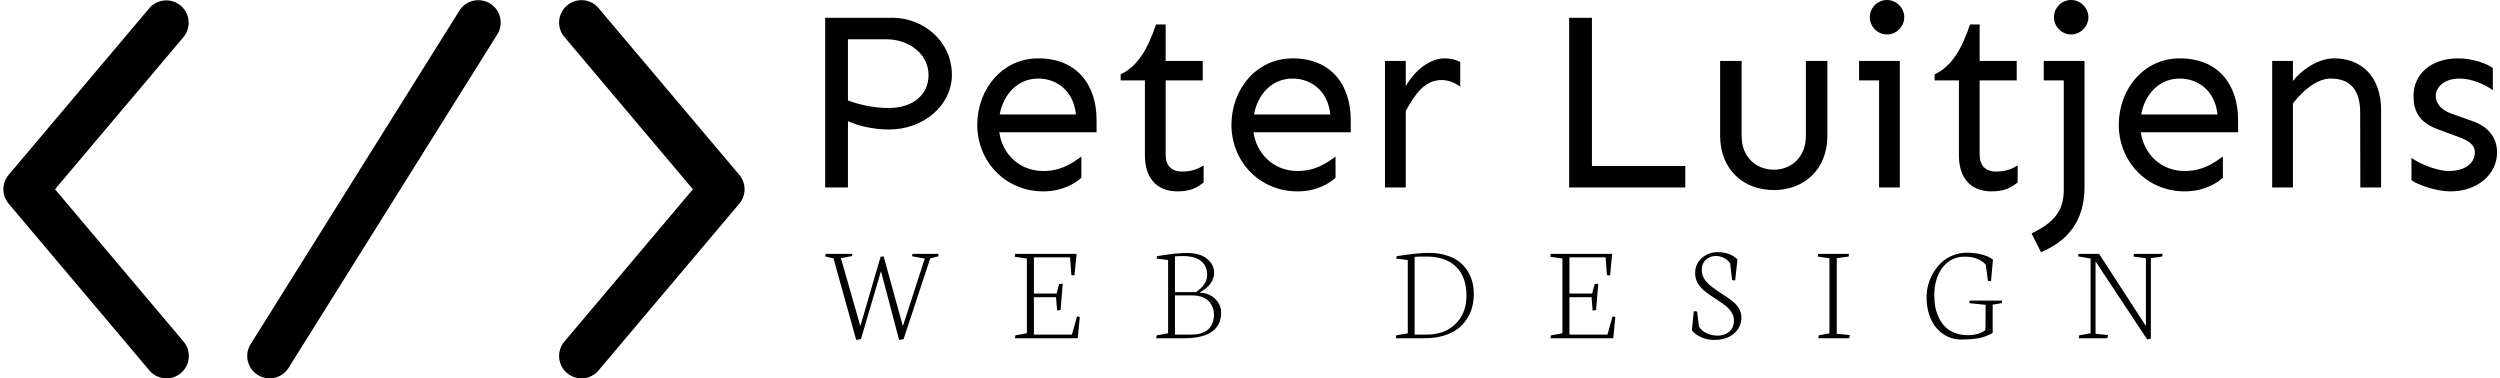 <svg data-v-423bf9ae="" xmlns="http://www.w3.org/2000/svg" viewBox="0 0 595 90" class="iconLeftSlogan"><!----><!----><!----><g data-v-423bf9ae="" id="20ae60df-0c13-4f0c-97a7-a0bb3fa4c994" fill="black" transform="matrix(4.409,0,0,4.409,189.777,-14.989)"><path d="M1.50 4.36L1.50 13.52L2.73 13.52L2.73 9.94C3.21 10.16 4.01 10.39 4.95 10.39C6.84 10.39 8.34 9.06 8.34 7.45C8.34 5.56 6.73 4.36 5.15 4.36ZM4.91 9.23C4.09 9.23 3.23 9.02 2.73 8.82L2.73 5.52L4.81 5.52C5.99 5.52 7.08 6.29 7.08 7.45C7.08 8.48 6.29 9.23 4.91 9.23ZM16.15 9.87C16.15 8.00 15.11 6.55 13.00 6.55C11.07 6.55 9.71 8.20 9.71 10.14C9.71 12.09 11.20 13.73 13.28 13.73C14.34 13.73 15.05 13.26 15.33 12.99L15.33 11.85C14.88 12.18 14.26 12.63 13.28 12.63C11.96 12.63 11.06 11.69 10.90 10.54L16.15 10.54ZM10.92 9.58C11.12 8.50 11.88 7.64 13.00 7.64C13.96 7.64 14.90 8.26 15.04 9.58ZM19.88 6.69L19.88 4.72L19.36 4.72C18.91 6.07 18.33 7.01 17.45 7.41L17.45 7.74L18.76 7.74L18.76 11.80C18.76 12.96 19.36 13.73 20.52 13.73C21.21 13.73 21.56 13.54 21.93 13.25L21.93 12.33C21.66 12.50 21.31 12.66 20.77 12.66C20.17 12.66 19.88 12.32 19.88 11.74L19.88 7.74L21.88 7.74L21.88 6.69ZM29.87 9.87C29.87 8.00 28.83 6.55 26.73 6.55C24.80 6.55 23.43 8.20 23.43 10.14C23.43 12.09 24.92 13.73 27.00 13.73C28.07 13.73 28.78 13.26 29.05 12.99L29.05 11.85C28.60 12.18 27.99 12.63 27.00 12.63C25.69 12.63 24.79 11.69 24.62 10.54L29.87 10.54ZM24.65 9.58C24.84 8.50 25.61 7.64 26.73 7.64C27.69 7.64 28.63 8.26 28.77 9.58ZM34.95 6.55C34.17 6.55 33.36 7.15 32.84 8.05L32.84 6.69L31.72 6.69L31.72 13.52L32.84 13.52L32.84 9.39C33.35 8.48 33.85 7.72 34.78 7.72C35.14 7.72 35.49 7.86 35.78 8.08L35.78 6.74C35.53 6.62 35.26 6.55 34.95 6.55ZM42.89 12.36L42.89 4.36L41.66 4.36L41.66 13.52L47.93 13.52L47.93 12.36ZM55.60 6.69L54.44 6.69L54.44 10.73C54.44 11.92 53.62 12.56 52.71 12.56C51.79 12.56 50.97 11.92 50.97 10.73L50.97 6.69L49.81 6.69L49.81 10.73C49.81 12.54 51.06 13.66 52.71 13.66C54.35 13.66 55.60 12.54 55.60 10.73ZM58.82 5.26C59.34 5.26 59.75 4.81 59.75 4.33C59.75 3.84 59.34 3.40 58.82 3.40C58.28 3.40 57.89 3.84 57.89 4.33C57.89 4.81 58.28 5.26 58.82 5.26ZM59.51 6.69L57.31 6.69L57.31 7.74L58.39 7.74L58.39 13.52L59.51 13.52ZM63.82 6.69L63.82 4.72L63.30 4.72C62.85 6.07 62.28 7.01 61.39 7.41L61.39 7.74L62.70 7.74L62.70 11.80C62.70 12.96 63.30 13.73 64.46 13.73C65.15 13.73 65.50 13.54 65.87 13.25L65.87 12.33C65.60 12.50 65.26 12.66 64.71 12.66C64.11 12.66 63.82 12.32 63.82 11.74L63.82 7.74L65.82 7.74L65.82 6.69ZM68.76 5.26C69.28 5.26 69.69 4.81 69.69 4.33C69.69 3.84 69.28 3.40 68.76 3.40C68.22 3.40 67.83 3.84 67.83 4.33C67.83 4.81 68.22 5.26 68.76 5.26ZM69.48 6.69L67.28 6.69L67.28 7.74L68.36 7.74L68.36 13.66C68.36 14.78 67.83 15.42 66.62 16.00L67.13 17.01C68.56 16.42 69.48 15.34 69.48 13.49ZM77.77 9.87C77.77 8.00 76.73 6.55 74.62 6.55C72.69 6.55 71.33 8.20 71.33 10.14C71.33 12.09 72.82 13.73 74.89 13.73C75.96 13.73 76.67 13.26 76.95 12.99L76.95 11.85C76.49 12.18 75.88 12.63 74.89 12.63C73.58 12.63 72.68 11.69 72.52 10.54L77.77 10.54ZM72.54 9.58C72.73 8.50 73.50 7.64 74.62 7.64C75.58 7.64 76.52 8.26 76.66 9.58ZM82.96 6.55C82.03 6.55 81.16 7.23 80.73 7.77L80.73 6.69L79.61 6.69L79.61 13.52L80.73 13.52L80.73 8.98C81.28 8.27 82.04 7.64 82.77 7.64C83.85 7.64 84.36 8.29 84.36 9.46L84.37 13.52L85.49 13.52L85.49 9.35C85.49 7.46 84.36 6.55 82.96 6.55ZM89.65 6.55C88.18 6.55 87.24 7.41 87.24 8.57C87.24 9.35 87.49 9.98 88.55 10.38L89.56 10.75C90.21 10.98 90.55 11.20 90.55 11.63C90.55 12.21 90.02 12.63 89.15 12.63C88.47 12.63 87.51 12.21 87.13 11.92L87.13 13.13C87.45 13.36 88.43 13.73 89.24 13.73C90.70 13.73 91.75 12.80 91.75 11.63C91.75 10.86 91.31 10.25 90.43 9.94L89.28 9.53C88.65 9.31 88.44 8.91 88.44 8.57C88.44 8.13 88.87 7.64 89.73 7.64C90.41 7.64 91.14 7.98 91.52 8.27L91.52 7.07C91.21 6.84 90.45 6.55 89.65 6.55Z"></path></g><!----><g data-v-423bf9ae="" id="77735183-75c0-4c0b-b811-b25f6f15addd" transform="matrix(1.96,0,0,1.96,-8.995,-52.954)" stroke="none" fill="black"><path d="M75.195 72.96a2.716 2.716 0 0 1-2.074-4.467L88.73 50 73.122 31.507a2.716 2.716 0 0 1 4.151-3.504L94.36 48.248a2.715 2.715 0 0 1 0 3.503L77.272 71.995a2.708 2.708 0 0 1-2.077.965zM24.805 72.96a2.71 2.71 0 0 1-2.076-.964L5.641 51.752a2.715 2.715 0 0 1 0-3.503l17.088-20.245a2.716 2.716 0 0 1 4.151 3.503L11.269 50.001l15.609 18.492a2.716 2.716 0 0 1-2.073 4.467zM37.325 72.96a2.715 2.715 0 0 1-2.299-4.156L60.37 28.315a2.715 2.715 0 1 1 4.604 2.881L39.63 71.685a2.714 2.714 0 0 1-2.305 1.275z"></path></g><!----><g data-v-423bf9ae="" id="e1da2cd6-879c-4eee-91d2-f57d0288cd1d" fill="black" transform="matrix(2.359,0,0,2.359,195.658,46.531)"><path d="M1.15 6.34L0.31 6.15L0.36 5.89L3.05 5.89L3.03 6.11L1.90 6.32L3.86 13.18L5.90 6.18L6.21 6.14L8.15 13.18L10.36 6.36L9.08 6.13L9.12 5.89L11.74 5.89L11.72 6.14L10.91 6.34L8.22 14.49L7.77 14.57L5.94 7.63L3.92 14.49L3.44 14.57L1.15 6.34ZM20.66 6.36L19.43 6.18L19.48 5.89L25.68 5.89L25.46 8.07L25.15 8.03L25.02 6.24L21.37 6.24L21.37 9.89L23.66 9.89L23.91 8.94L24.28 8.89L24.06 11.55L23.71 11.61L23.60 10.26L21.37 10.26L21.37 14.03L25.21 14.03L25.72 12.19L26.00 12.26L25.79 14.40L19.46 14.40L19.50 14.11L20.66 13.90L20.66 6.36ZM35.60 6.15L35.60 9.75L37.72 9.75L37.72 9.75Q38.18 9.45 38.51 9.01L38.51 9.01L38.51 9.01Q38.85 8.57 38.85 8.02L38.85 8.02L38.85 8.02Q38.85 7.08 38.21 6.59L38.21 6.59L38.21 6.59Q37.57 6.11 36.44 6.11L36.44 6.11L36.44 6.11Q35.79 6.11 35.60 6.15L35.60 6.15ZM35.60 10.08L35.60 14.03L37.28 14.03L37.28 14.03Q37.92 14.03 38.38 13.85L38.38 13.85L38.38 13.85Q38.83 13.68 39.08 13.38L39.08 13.38L39.08 13.38Q39.32 13.08 39.43 12.74L39.43 12.74L39.43 12.74Q39.54 12.41 39.54 12.02L39.54 12.02L39.54 12.02Q39.54 11.68 39.43 11.36L39.43 11.36L39.43 11.36Q39.32 11.04 39.08 10.74L39.08 10.74L39.08 10.74Q38.84 10.45 38.40 10.26L38.40 10.26L38.40 10.26Q37.95 10.08 37.35 10.08L37.35 10.08L35.60 10.08ZM36.61 14.40L33.70 14.40L33.76 14.11L34.91 13.90L34.91 6.51L33.74 6.36L33.80 6.12L33.80 6.12Q33.93 6.10 34.36 6.03L34.36 6.03L34.36 6.03Q34.80 5.96 34.98 5.94L34.98 5.94L34.98 5.94Q35.15 5.91 35.51 5.87L35.51 5.87L35.51 5.87Q35.86 5.83 36.17 5.82L36.17 5.82L36.17 5.82Q36.48 5.80 36.83 5.80L36.83 5.80L36.83 5.80Q38.12 5.80 38.83 6.38L38.83 6.38L38.83 6.38Q39.55 6.96 39.55 7.79L39.55 7.79L39.55 7.79Q39.55 8.98 38.13 9.76L38.13 9.76L38.13 9.80L38.13 9.80Q39.12 9.86 39.69 10.46L39.69 10.46L39.69 10.46Q40.26 11.05 40.26 11.80L40.26 11.80L40.26 11.80Q40.26 12.22 40.16 12.58L40.16 12.58L40.16 12.58Q40.06 12.95 39.80 13.29L39.80 13.29L39.80 13.29Q39.53 13.63 39.13 13.87L39.13 13.87L39.13 13.87Q38.73 14.11 38.08 14.25L38.08 14.25L38.08 14.25Q37.43 14.40 36.61 14.40L36.61 14.40ZM59.78 6.19L59.78 14.03L61.01 14.03L61.01 14.03Q62.82 14.03 63.91 12.95L63.91 12.95L63.91 12.95Q65.01 11.87 65.01 10.12L65.01 10.12L65.01 10.12Q65.01 8.20 63.96 7.18L63.96 7.18L63.96 7.18Q62.90 6.16 60.97 6.16L60.97 6.16L60.97 6.16Q59.97 6.16 59.78 6.19L59.78 6.19ZM60.83 14.40L57.88 14.40L57.93 14.11L59.09 13.90L59.09 6.51L57.91 6.36L57.98 6.12L57.98 6.12Q60.07 5.79 61.22 5.79L61.22 5.79L61.22 5.79Q62.19 5.79 62.96 6.03L62.96 6.03L62.96 6.03Q63.74 6.26 64.25 6.66L64.25 6.66L64.25 6.66Q64.76 7.05 65.11 7.59L65.11 7.59L65.11 7.59Q65.45 8.13 65.60 8.71L65.60 8.71L65.60 8.71Q65.75 9.29 65.75 9.92L65.75 9.92L65.75 9.92Q65.75 10.64 65.58 11.28L65.58 11.28L65.58 11.28Q65.41 11.93 65.02 12.50L65.02 12.50L65.02 12.50Q64.64 13.08 64.08 13.49L64.08 13.49L64.08 13.49Q63.51 13.91 62.68 14.15L62.68 14.15L62.68 14.15Q61.85 14.40 60.83 14.40L60.83 14.40ZM74.69 6.36L73.47 6.18L73.51 5.89L79.71 5.89L79.50 8.07L79.18 8.03L79.05 6.24L75.40 6.24L75.40 9.89L77.69 9.89L77.94 8.94L78.31 8.89L78.09 11.55L77.74 11.61L77.63 10.26L75.40 10.26L75.40 14.03L79.24 14.03L79.75 12.19L80.03 12.26L79.82 14.40L73.49 14.40L73.53 14.11L74.69 13.90L74.69 6.36ZM87.75 13.60L87.75 13.60L87.95 11.66L88.28 11.71L88.47 13.21L88.47 13.21Q88.70 13.64 89.23 13.89L89.23 13.89L89.23 13.89Q89.76 14.14 90.36 14.14L90.36 14.14L90.36 14.14Q91.04 14.14 91.52 13.74L91.52 13.74L91.52 13.74Q92.00 13.33 92.00 12.61L92.00 12.61L92.00 12.61Q92.00 12.20 91.78 11.83L91.78 11.83L91.78 11.83Q91.57 11.46 91.22 11.18L91.22 11.18L91.22 11.18Q90.88 10.90 90.46 10.63L90.46 10.63L90.46 10.63Q90.04 10.36 89.62 10.07L89.62 10.07L89.62 10.07Q89.20 9.79 88.86 9.48L88.86 9.48L88.86 9.48Q88.51 9.17 88.30 8.75L88.30 8.75L88.30 8.75Q88.08 8.33 88.08 7.84L88.08 7.84L88.08 7.84Q88.08 6.88 88.77 6.29L88.77 6.29L88.77 6.29Q89.47 5.71 90.35 5.71L90.35 5.71L90.35 5.71Q90.94 5.71 91.48 5.90L91.48 5.90L91.48 5.90Q92.02 6.09 92.35 6.46L92.35 6.46L92.12 8.58L91.81 8.53L91.62 6.87L91.62 6.87Q91.44 6.54 91.02 6.32L91.02 6.32L91.02 6.32Q90.60 6.10 90.17 6.10L90.17 6.10L90.17 6.10Q89.58 6.10 89.16 6.48L89.16 6.48L89.16 6.48Q88.75 6.87 88.75 7.52L88.75 7.52L88.75 7.52Q88.75 7.96 88.97 8.35L88.97 8.35L88.97 8.35Q89.20 8.74 89.55 9.03L89.55 9.03L89.55 9.03Q89.90 9.32 90.32 9.61L90.32 9.61L90.32 9.61Q90.75 9.89 91.17 10.17L91.17 10.17L91.17 10.17Q91.60 10.45 91.95 10.75L91.95 10.75L91.95 10.75Q92.31 11.05 92.53 11.45L92.53 11.45L92.53 11.45Q92.75 11.85 92.75 12.29L92.75 12.29L92.75 12.29Q92.75 13.28 92.00 13.93L92.00 13.93L92.00 13.93Q91.25 14.57 90.00 14.57L90.00 14.57L90.00 14.57Q89.29 14.57 88.69 14.30L88.69 14.30L88.69 14.30Q88.09 14.03 87.75 13.60ZM101.63 6.33L100.45 6.16L100.49 5.89L103.61 5.89L103.56 6.16L102.37 6.32L102.37 13.95L103.69 14.08L103.63 14.40L100.52 14.40L100.55 14.11L101.63 13.90L101.63 6.33ZM111.43 10.27L111.43 10.27L111.43 10.27Q111.43 9.64 111.60 9.00L111.60 9.00L111.60 9.00Q111.77 8.36 112.12 7.78L112.12 7.78L112.12 7.78Q112.46 7.21 112.94 6.75L112.94 6.75L112.94 6.75Q113.42 6.30 114.09 6.04L114.09 6.04L114.09 6.04Q114.75 5.77 115.51 5.77L115.51 5.77L115.51 5.77Q116.25 5.77 116.96 5.94L116.96 5.94L116.96 5.94Q117.66 6.11 118.13 6.47L118.13 6.47L117.93 8.64L117.62 8.61L117.41 6.99L117.41 6.99Q117.14 6.65 116.59 6.41L116.59 6.41L116.59 6.41Q116.05 6.17 115.29 6.17L115.29 6.17L115.29 6.17Q113.88 6.17 113.04 7.27L113.04 7.27L113.04 7.27Q112.21 8.37 112.21 10.07L112.21 10.07L112.21 10.07Q112.21 10.69 112.31 11.25L112.31 11.25L112.31 11.25Q112.42 11.81 112.68 12.34L112.68 12.34L112.68 12.34Q112.93 12.87 113.31 13.25L113.31 13.25L113.31 13.25Q113.69 13.63 114.28 13.86L114.28 13.86L114.28 13.86Q114.86 14.09 115.60 14.09L115.60 14.09L115.60 14.09Q116.66 14.09 117.37 13.59L117.37 13.59L117.39 11.03L115.74 10.86L115.78 10.60L119.06 10.60L119.01 10.86L118.10 11.01L118.10 13.86L118.10 13.86Q117.45 14.25 116.71 14.39L116.71 14.39L116.71 14.39Q115.97 14.53 114.88 14.53L114.88 14.53L114.88 14.53Q114.18 14.53 113.55 14.23L113.55 14.23L113.55 14.23Q112.92 13.93 112.45 13.39L112.45 13.39L112.45 13.39Q111.98 12.85 111.70 12.04L111.70 12.04L111.70 12.04Q111.43 11.23 111.43 10.27ZM127.98 6.36L126.71 6.14L126.77 5.89L128.84 5.89L133.56 13.17L133.56 6.33L132.31 6.16L132.35 5.89L135.25 5.89L135.19 6.16L134.06 6.32L134.06 14.44L133.69 14.52L128.48 6.65L128.48 13.95L129.74 14.08L129.67 14.40L126.79 14.40L126.83 14.11L127.98 13.90L127.98 6.36Z"></path></g></svg>